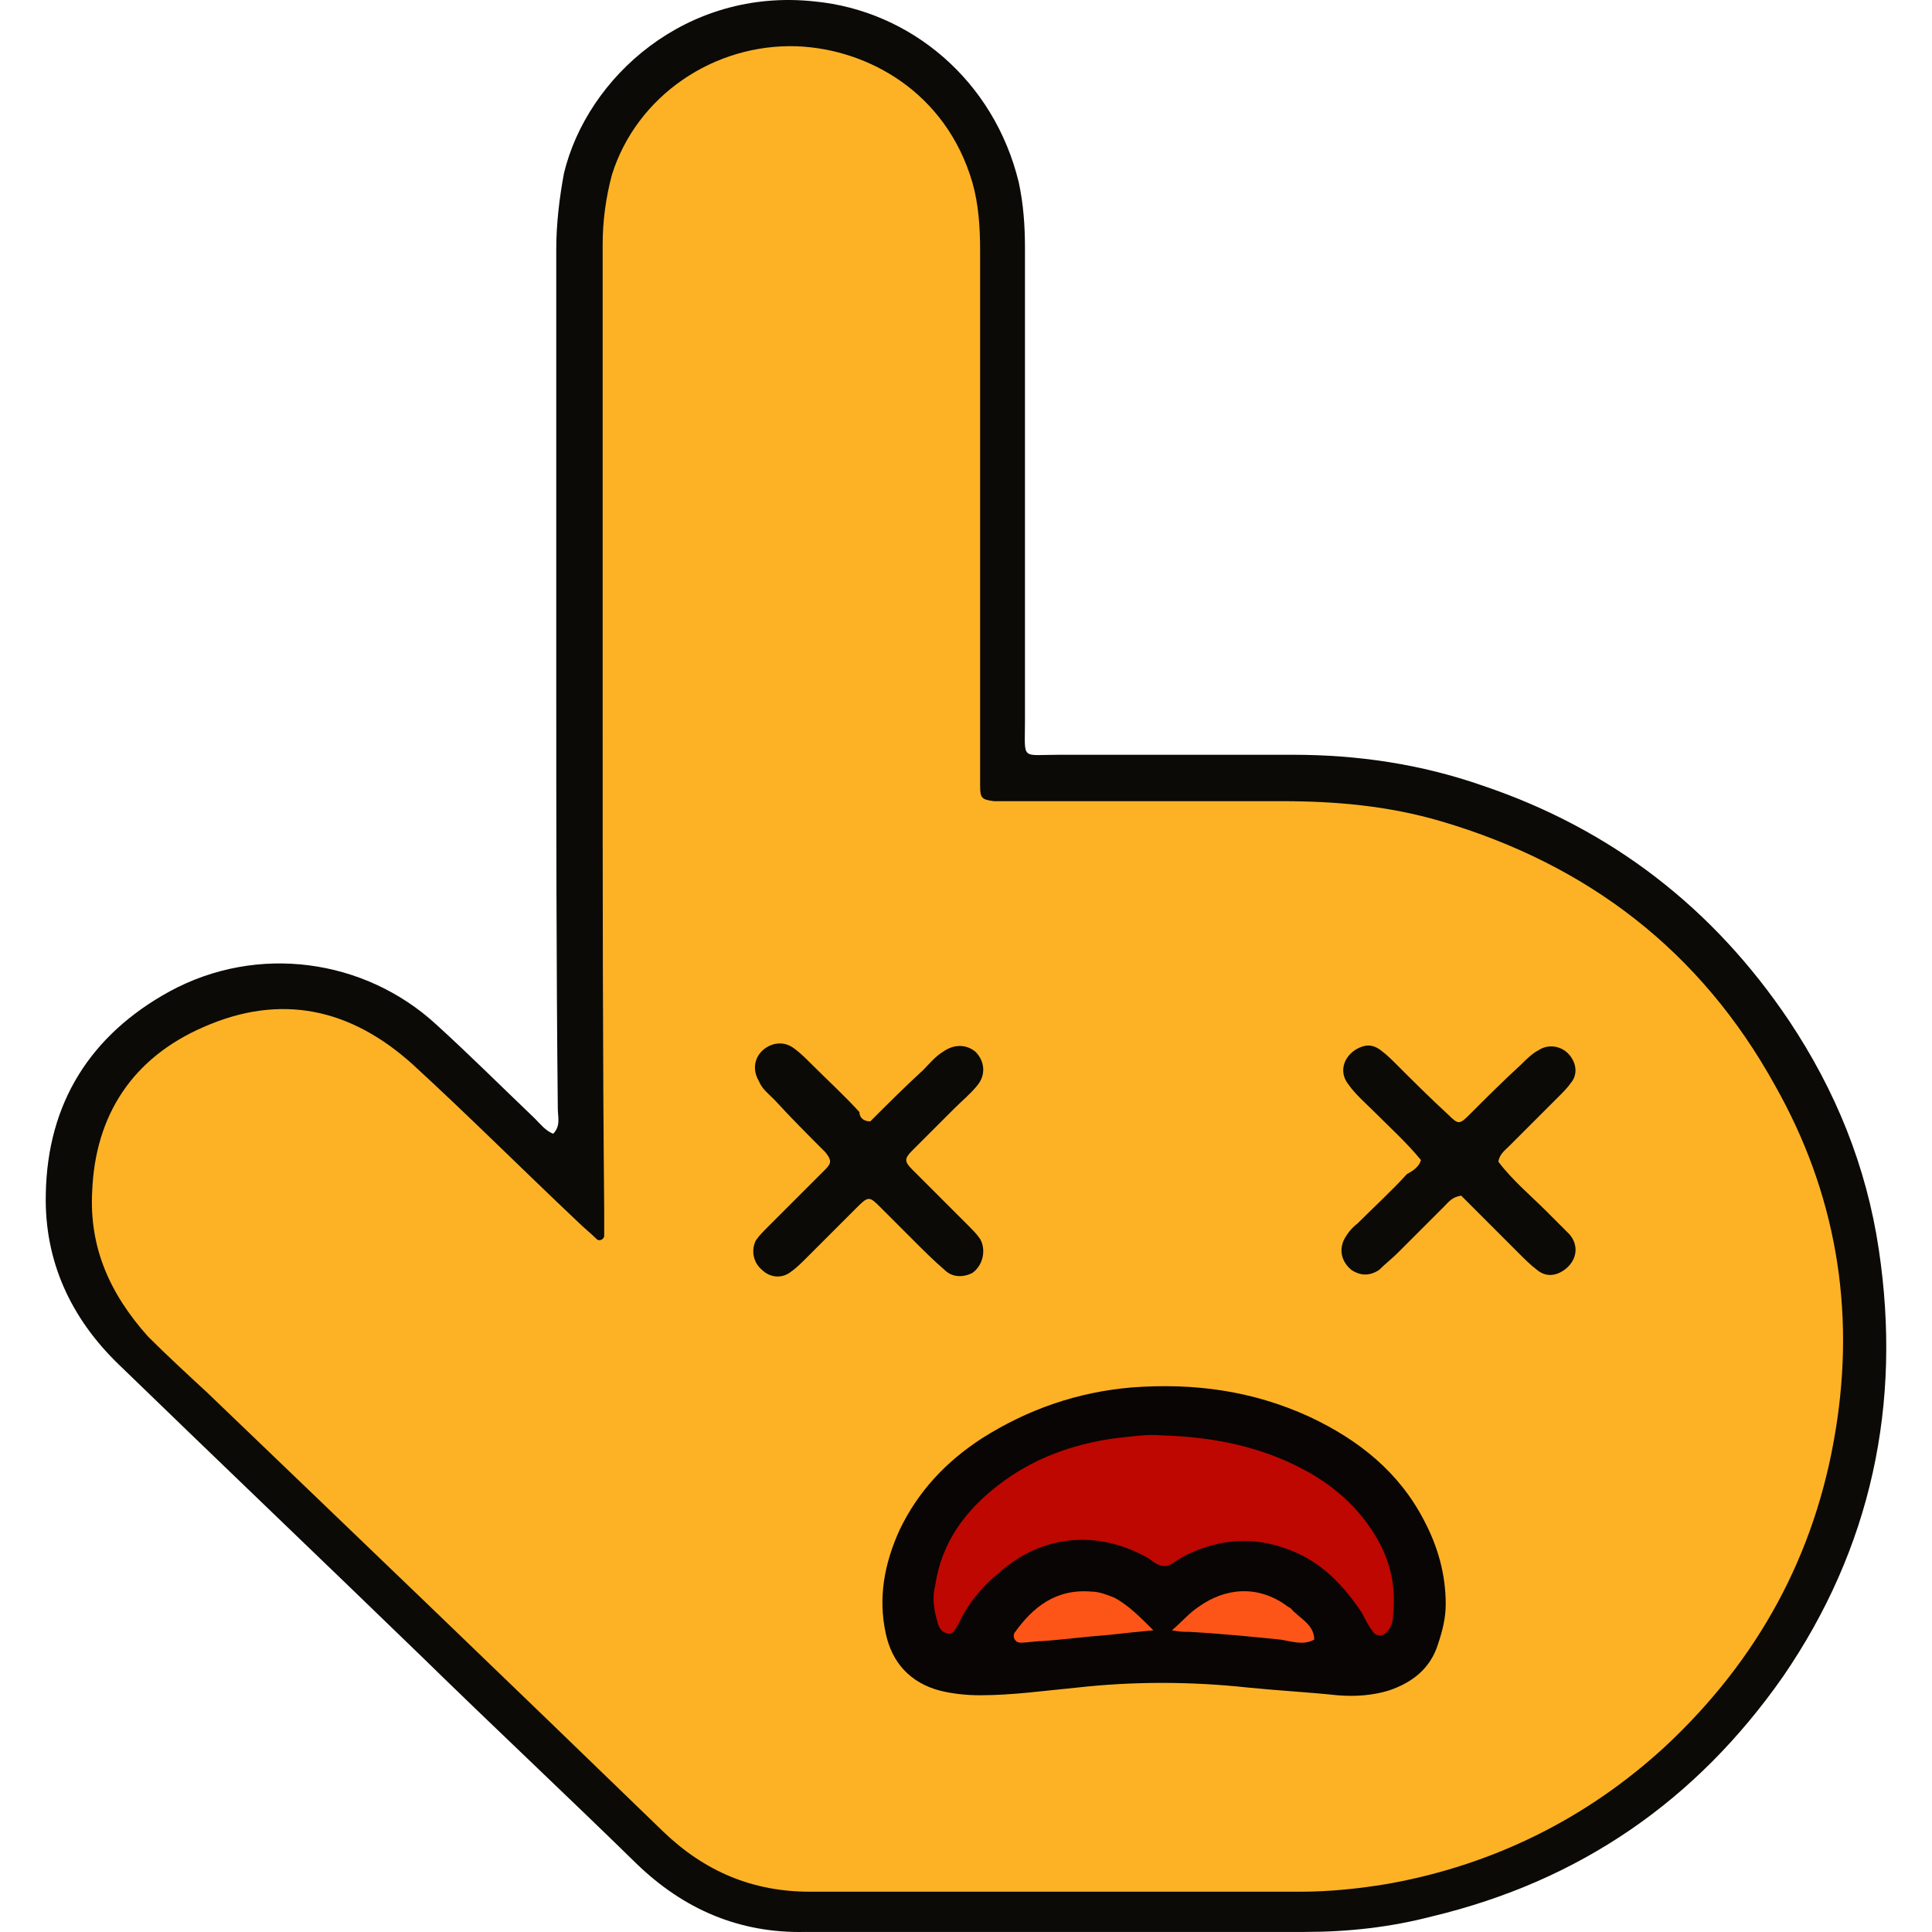 <?xml version="1.0" encoding="UTF-8" standalone="no"?>
<!-- Generator: Adobe Illustrator 24.1.2, SVG Export Plug-In . SVG Version: 6.00 Build 0)  -->

<svg
   version="1.1"
   id="Layer_1"
   x="0px"
   y="0px"
   viewBox="0 0 118.984 124.897"
   enable-background="new 0 0 128 128"
   xml:space="preserve"
   sodipodi:docname="74f89a2c0a815c806015a4b95927c7ab.svg"
   width="32"
   height="32"
   xmlns:inkscape="http://www.inkscape.org/namespaces/inkscape"
   xmlns:sodipodi="http://sodipodi.sourceforge.net/DTD/sodipodi-0.dtd"
   xmlns="http://www.w3.org/2000/svg"
   xmlns:svg="http://www.w3.org/2000/svg"><defs
   id="defs23" /><sodipodi:namedview
   id="namedview21"
   pagecolor="#ffffff"
   bordercolor="#666666"
   borderopacity="1.0"
   inkscape:pageshadow="2"
   inkscape:pageopacity="0.0"
   inkscape:pagecheckerboard="0" />
<g
   id="g18"
   transform="translate(-3.896,-1.407)">
	<path
   fill="#0c0a07"
   d="m 36.9,44.9 c 0,-9.1 0,-18.3 0,-27.4 0,-1.6 0.2,-3.3 0.5,-4.9 1.5,-6.2 7.9,-12 16.2,-11.1 6.2,0.6 11.6,5.1 13.2,11.7 0.3,1.4 0.4,2.8 0.4,4.2 0,10.2 0,20.4 0,30.6 0,2.6 -0.3,2.2 2.2,2.2 5,0 10.1,0 15.1,0 4.2,0 8.3,0.6 12.3,2 8.3,2.8 14.9,7.9 19.8,15.2 3,4.5 5,9.4 5.8,14.8 1.5,10 -0.5,19.3 -6.2,27.6 -5.6,8 -13.1,13.2 -22.7,15.5 -2.7,0.7 -5.4,1 -8.2,1 -8.4,0 -16.8,0 -25.1,0 -2.4,0 -4.8,0 -7.2,0 -4.3,0.1 -7.9,-1.5 -10.9,-4.4 C 37.5,117.4 32.8,113 28.2,108.5 21.7,102.2 15.1,95.9 8.6,89.6 5.5,86.6 3.8,82.9 3.9,78.6 4,72.7 6.8,68.3 11.9,65.5 c 5.7,-3.1 12.6,-2.1 17.2,2.1 2.2,2 4.2,4 6.4,6.1 0.4,0.4 0.7,0.8 1.2,1 C 37.2,74.2 37,73.6 37,73.1 36.9,63.6 36.9,54.3 36.9,44.9 Z"
   id="path2" />
	<path
   fill="#fdb226"
   d="m 39.9,48.3 c 0,-10.4 0,-20.8 0,-31.1 0,-1.5 0.2,-3 0.6,-4.5 1.6,-5.1 6.6,-8.5 12,-8.3 4.6,0.2 9.6,3 11.3,8.8 0.4,1.4 0.5,2.9 0.5,4.4 0,11.1 0,22.2 0,33.2 0,0.5 0,0.9 0,1.4 0,0.8 0.1,0.9 0.9,1 0.5,0 0.9,0 1.4,0 5.7,0 11.5,0 17.2,0 3.5,0 6.9,0.3 10.3,1.3 9.5,2.8 16.8,8.4 21.6,17.1 3.9,6.9 5.2,14.4 3.9,22.3 -1.3,8 -5,14.8 -11,20.4 -5.1,4.7 -11.2,7.7 -18,8.9 -1.8,0.3 -3.7,0.5 -5.6,0.5 -10.6,0 -21.1,0 -31.7,0 -3.7,0 -6.8,-1.3 -9.5,-3.9 C 34,110.3 24.1,100.8 14.3,91.4 13,90.2 11.7,89 10.5,87.8 8,85 6.7,82 6.9,78.4 c 0.2,-4.9 2.6,-8.6 7.2,-10.6 5,-2.2 9.5,-1.2 13.5,2.4 3.6,3.3 7.1,6.8 10.7,10.2 0.4,0.4 0.8,0.7 1.2,1.1 0.2,0.2 0.5,0 0.5,-0.2 0,-0.5 0,-1.1 0,-1.6 C 39.9,69.3 39.9,58.8 39.9,48.3 Z"
   id="path4" />
	<path
   fill="#080504"
   d="m 87.4,111 c -1.9,-0.2 -3.8,-0.3 -5.8,-0.5 -3.7,-0.4 -7.4,-0.4 -11,0 -2.1,0.2 -4.2,0.5 -6.3,0.5 -0.9,0 -1.8,-0.1 -2.6,-0.3 -1.9,-0.5 -3.1,-1.8 -3.5,-3.7 -0.5,-2.3 -0.1,-4.5 0.9,-6.7 1.2,-2.5 3,-4.4 5.3,-5.9 3,-1.9 6.2,-3 9.7,-3.3 4,-0.3 7.8,0.2 11.5,1.9 3.2,1.5 5.8,3.6 7.4,6.7 0.9,1.7 1.4,3.5 1.4,5.4 0,0.9 -0.2,1.7 -0.5,2.6 -0.5,1.6 -1.7,2.5 -3.2,3 -1,0.3 -2.1,0.4 -3.3,0.3 z"
   id="path6" />
	<path
   fill="#0c0a07"
   d="m 92.8,76.4 c -0.9,-1.1 -2,-2.1 -3,-3.1 -0.6,-0.6 -1.2,-1.1 -1.7,-1.8 -0.7,-0.9 -0.2,-2 0.8,-2.4 0.5,-0.2 0.9,-0.1 1.3,0.2 0.4,0.3 0.7,0.6 1,0.9 1.1,1.1 2.2,2.2 3.4,3.3 0.6,0.6 0.7,0.6 1.3,0 1.1,-1.1 2.2,-2.2 3.4,-3.3 0.3,-0.3 0.7,-0.7 1.1,-0.9 0.6,-0.4 1.4,-0.3 1.9,0.2 0.5,0.5 0.7,1.3 0.2,1.9 -0.2,0.3 -0.5,0.6 -0.8,0.9 -1.1,1.1 -2.2,2.2 -3.2,3.2 -0.3,0.3 -0.6,0.5 -0.7,1 0.9,1.2 2.1,2.2 3.1,3.2 0.5,0.5 1,1 1.5,1.5 0.6,0.7 0.5,1.6 -0.2,2.2 -0.6,0.5 -1.3,0.6 -1.9,0.1 -0.4,-0.3 -0.8,-0.7 -1.2,-1.1 -1.2,-1.2 -2.5,-2.5 -3.7,-3.7 -0.6,0.1 -0.8,0.4 -1.1,0.7 -1,1 -2,2 -3,3 -0.4,0.4 -0.8,0.7 -1.2,1.1 -0.6,0.4 -1.2,0.4 -1.8,0 -0.6,-0.5 -0.8,-1.2 -0.5,-1.9 0.2,-0.4 0.5,-0.8 0.9,-1.1 1.1,-1.1 2.2,-2.1 3.2,-3.2 0.4,-0.2 0.8,-0.5 0.9,-0.9 z"
   id="path8" />
	<path
   fill="#0c0a07"
   d="m 57.2,73.9 c 1.1,-1.1 2.2,-2.2 3.4,-3.3 0.4,-0.4 0.8,-0.9 1.3,-1.2 0.7,-0.5 1.5,-0.5 2.1,0 0.6,0.6 0.7,1.5 0.1,2.2 -0.4,0.5 -1,1 -1.5,1.5 -0.9,0.9 -1.8,1.8 -2.7,2.7 -0.5,0.5 -0.5,0.7 0,1.2 1.2,1.2 2.4,2.4 3.6,3.6 0.3,0.3 0.6,0.6 0.8,0.9 0.4,0.7 0.2,1.7 -0.5,2.2 -0.6,0.3 -1.3,0.3 -1.8,-0.2 -0.7,-0.6 -1.4,-1.3 -2,-1.9 -0.7,-0.7 -1.4,-1.4 -2.1,-2.1 -0.8,-0.8 -0.8,-0.8 -1.7,0.1 -1,1 -2.1,2.1 -3.1,3.1 -0.3,0.3 -0.7,0.7 -1,0.9 -0.6,0.5 -1.4,0.4 -1.9,-0.1 -0.6,-0.5 -0.7,-1.3 -0.4,-1.9 0.2,-0.3 0.5,-0.6 0.8,-0.9 1,-1 2.1,-2.1 3.1,-3.1 0.2,-0.2 0.4,-0.4 0.6,-0.6 0.4,-0.4 0.4,-0.6 0,-1.1 -1.1,-1.1 -2.2,-2.2 -3.3,-3.4 -0.4,-0.4 -0.8,-0.7 -1,-1.2 -0.6,-1 -0.1,-2.1 1,-2.4 0.5,-0.1 0.9,0 1.3,0.3 0.4,0.3 0.7,0.6 1,0.9 1.1,1.1 2.2,2.1 3.2,3.2 0,0.3 0.2,0.6 0.7,0.6 z"
   id="path10" />
	<path
   fill="#be0700"
   d="m 76.1,94.2 c 3.2,0.1 6.3,0.7 9.1,2.2 1.9,1 3.5,2.4 4.6,4.2 1,1.6 1.4,3.3 1.2,5.2 0,0.4 -0.1,0.8 -0.4,1.1 -0.2,0.3 -0.7,0.3 -0.9,0 -0.3,-0.4 -0.5,-0.8 -0.7,-1.2 -1.2,-1.8 -2.6,-3.3 -4.7,-4.1 -2.3,-0.9 -4.5,-0.7 -6.6,0.3 -0.4,0.2 -0.7,0.4 -1,0.6 -0.3,0.2 -0.6,0.2 -1,0 -0.2,-0.1 -0.4,-0.3 -0.6,-0.4 -3.2,-1.8 -6.8,-1.5 -9.6,1 -1.1,0.9 -2,2 -2.6,3.3 -0.2,0.3 -0.3,0.7 -0.7,0.6 -0.5,-0.1 -0.6,-0.5 -0.7,-0.9 -0.2,-0.7 -0.3,-1.5 -0.1,-2.2 0.4,-2.8 2,-4.9 4.1,-6.5 2.2,-1.7 4.7,-2.6 7.4,-3 1,-0.1 2.1,-0.3 3.2,-0.2 z"
   id="path12" />
	<path
   fill="#fd5517"
   d="m 76.7,106.8 c 0.7,-0.6 1.1,-1.1 1.7,-1.5 1.8,-1.3 3.9,-1.4 5.7,-0.1 0.1,0.1 0.2,0.1 0.3,0.2 0.5,0.6 1.5,1 1.5,2 -0.7,0.4 -1.5,0.1 -2.2,0 -2,-0.2 -4,-0.4 -5.9,-0.5 -0.3,0 -0.6,0 -1.1,-0.1 z"
   id="path14" />
	<path
   fill="#fd5517"
   d="m 75.5,106.8 c -1.1,0.1 -2,0.2 -2.9,0.3 -1.4,0.1 -2.9,0.3 -4.3,0.4 -0.5,0 -0.9,0.1 -1.4,0.1 -0.3,0 -0.5,-0.3 -0.4,-0.6 1.2,-1.7 2.7,-2.9 5,-2.7 0.5,0 1,0.2 1.5,0.4 0.9,0.5 1.6,1.2 2.5,2.1 z"
   id="path16" />
</g>
</svg>

